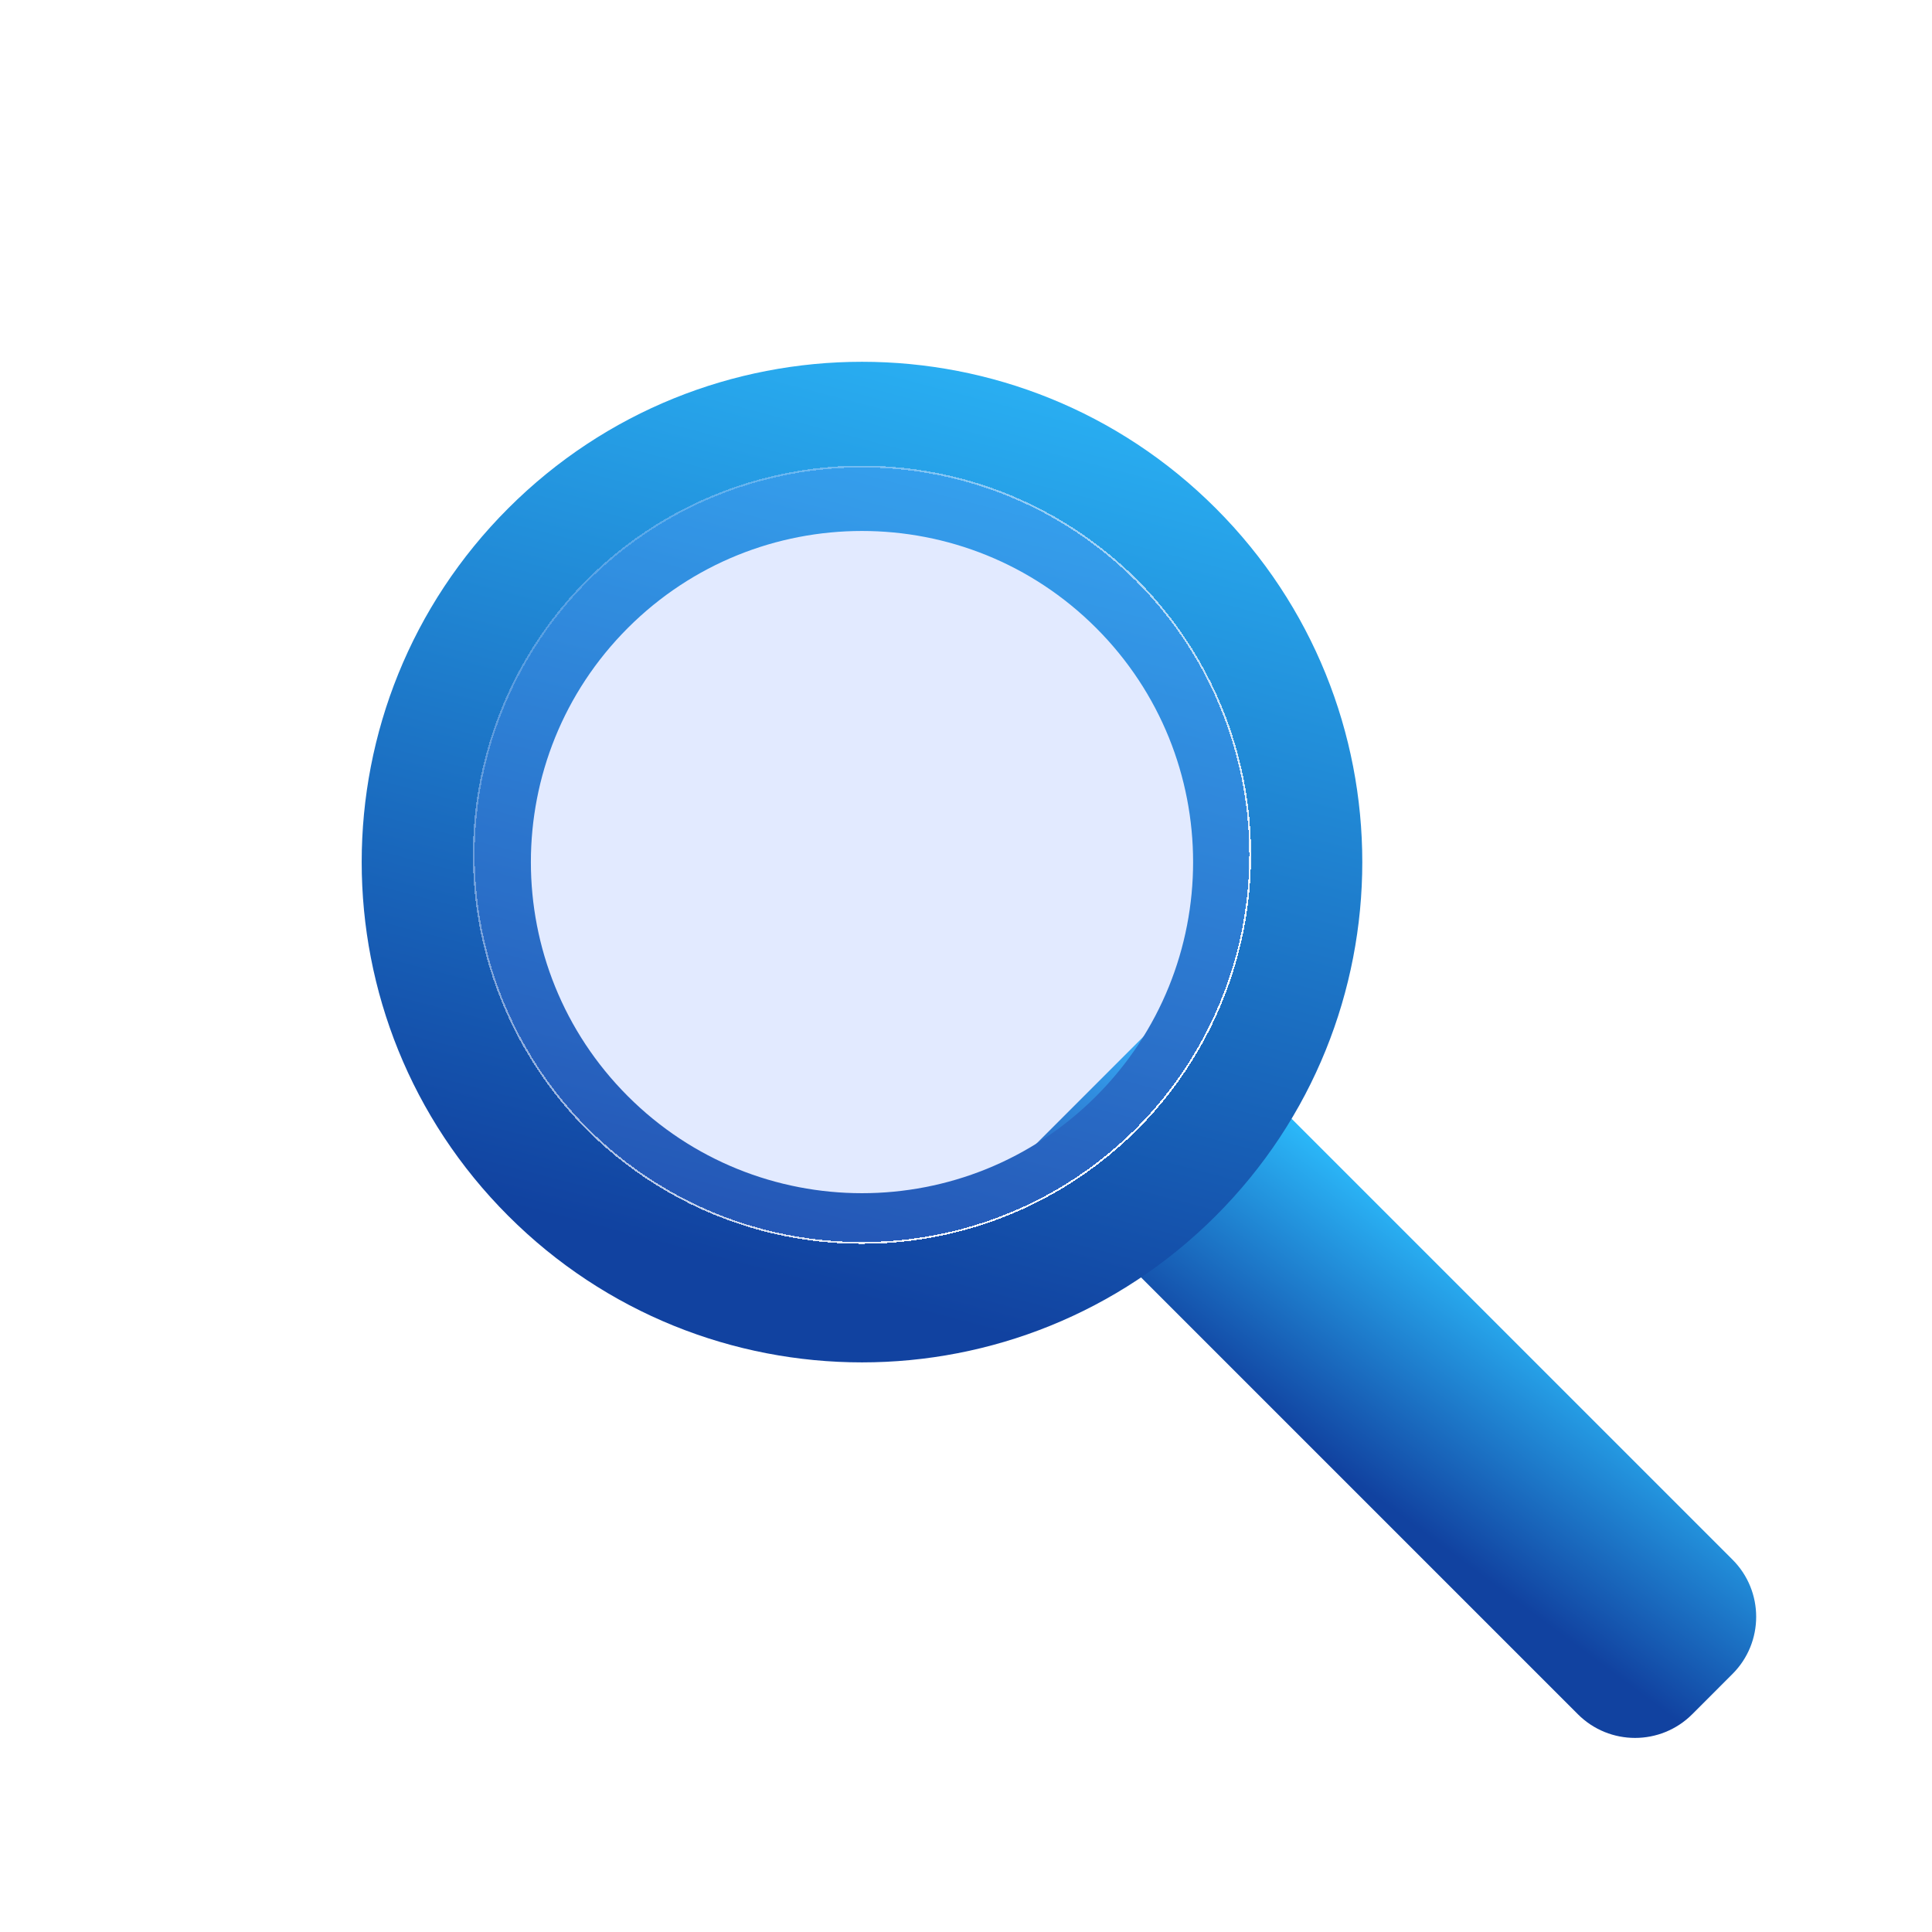 <svg width="100" height="100" viewBox="0 0 100 100" fill="none" xmlns="http://www.w3.org/2000/svg">
<rect width="100" height="100" fill="white"/>
<path d="M89.674 80.726C91.308 82.36 91.308 85.009 89.674 86.643L87.589 88.729C85.954 90.363 83.305 90.363 81.671 88.729L52.891 59.949L60.894 51.946L89.674 80.726Z" fill="url(#paint0_linear_2947_6086)"/>
<path d="M26.306 62.932C16.193 52.819 16.193 36.423 26.306 26.31C36.419 16.198 52.815 16.198 62.928 26.31C73.04 36.423 73.04 52.819 62.928 62.932C52.815 73.045 36.419 73.045 26.306 62.932ZM56.735 32.502C50.042 25.81 39.191 25.81 32.498 32.502C25.805 39.195 25.805 50.047 32.498 56.74C39.191 63.433 50.042 63.433 56.735 56.74C63.428 50.047 63.428 39.195 56.735 32.502Z" fill="url(#paint1_linear_2947_6086)"/>
<g filter="url(#filter0_bdii_2947_6086)">
<circle cx="44.616" cy="44.621" r="20.141" transform="rotate(-45 44.616 44.621)" fill="#6F97FF" fill-opacity="0.2" shape-rendering="crispEdges"/>
<circle cx="44.616" cy="44.621" r="20.093" transform="rotate(-45 44.616 44.621)" stroke="url(#paint2_linear_2947_6086)" stroke-width="0.095" stroke-miterlimit="2.413" shape-rendering="crispEdges"/>
</g>
<defs>
<filter id="filter0_bdii_2947_6086" x="22.5" y="21.831" width="44.908" height="44.906" filterUnits="userSpaceOnUse" color-interpolation-filters="sRGB">
<feFlood flood-opacity="0" result="BackgroundImageFix"/>
<feGaussianBlur in="BackgroundImageFix" stdDeviation="0.988"/>
<feComposite in2="SourceAlpha" operator="in" result="effect1_backgroundBlur_2947_6086"/>
<feColorMatrix in="SourceAlpha" type="matrix" values="0 0 0 0 0 0 0 0 0 0 0 0 0 0 0 0 0 0 127 0" result="hardAlpha"/>
<feOffset dx="0.379" dy="-0.379"/>
<feGaussianBlur stdDeviation="1.136"/>
<feComposite in2="hardAlpha" operator="out"/>
<feColorMatrix type="matrix" values="0 0 0 0 0 0 0 0 0 0.82 0 0 0 0 1 0 0 0 0.25 0"/>
<feBlend mode="color-burn" in2="effect1_backgroundBlur_2947_6086" result="effect2_dropShadow_2947_6086"/>
<feBlend mode="normal" in="SourceGraphic" in2="effect2_dropShadow_2947_6086" result="shape"/>
<feColorMatrix in="SourceAlpha" type="matrix" values="0 0 0 0 0 0 0 0 0 0 0 0 0 0 0 0 0 0 127 0" result="hardAlpha"/>
<feOffset dy="-0.379"/>
<feGaussianBlur stdDeviation="0.946"/>
<feComposite in2="hardAlpha" operator="arithmetic" k2="-1" k3="1"/>
<feColorMatrix type="matrix" values="0 0 0 0 0 0 0 0 0 0.64 0 0 0 0 1 0 0 0 0.25 0"/>
<feBlend mode="normal" in2="shape" result="effect3_innerShadow_2947_6086"/>
<feColorMatrix in="SourceAlpha" type="matrix" values="0 0 0 0 0 0 0 0 0 0 0 0 0 0 0 0 0 0 127 0" result="hardAlpha"/>
<feOffset dx="-0.379" dy="0.379"/>
<feGaussianBlur stdDeviation="0.946"/>
<feComposite in2="hardAlpha" operator="arithmetic" k2="-1" k3="1"/>
<feColorMatrix type="matrix" values="0 0 0 0 1 0 0 0 0 1 0 0 0 0 1 0 0 0 0.3 0"/>
<feBlend mode="normal" in2="effect3_innerShadow_2947_6086" result="effect4_innerShadow_2947_6086"/>
</filter>
<linearGradient id="paint0_linear_2947_6086" x1="64.981" y1="55.5" x2="56.587" y2="66.805" gradientUnits="userSpaceOnUse">
<stop stop-color="#2DC0FF"/>
<stop offset="0.99" stop-color="#1142A0"/>
</linearGradient>
<linearGradient id="paint1_linear_2947_6086" x1="50.246" y1="11.187" x2="36.045" y2="65.562" gradientUnits="userSpaceOnUse">
<stop stop-color="#2DC0FF"/>
<stop offset="0.99" stop-color="#1142A0"/>
</linearGradient>
<linearGradient id="paint2_linear_2947_6086" x1="44.616" y1="24.48" x2="44.616" y2="64.762" gradientUnits="userSpaceOnUse">
<stop stop-color="white" stop-opacity="0.2"/>
<stop offset="1" stop-color="white"/>
</linearGradient>
</defs>
</svg>
